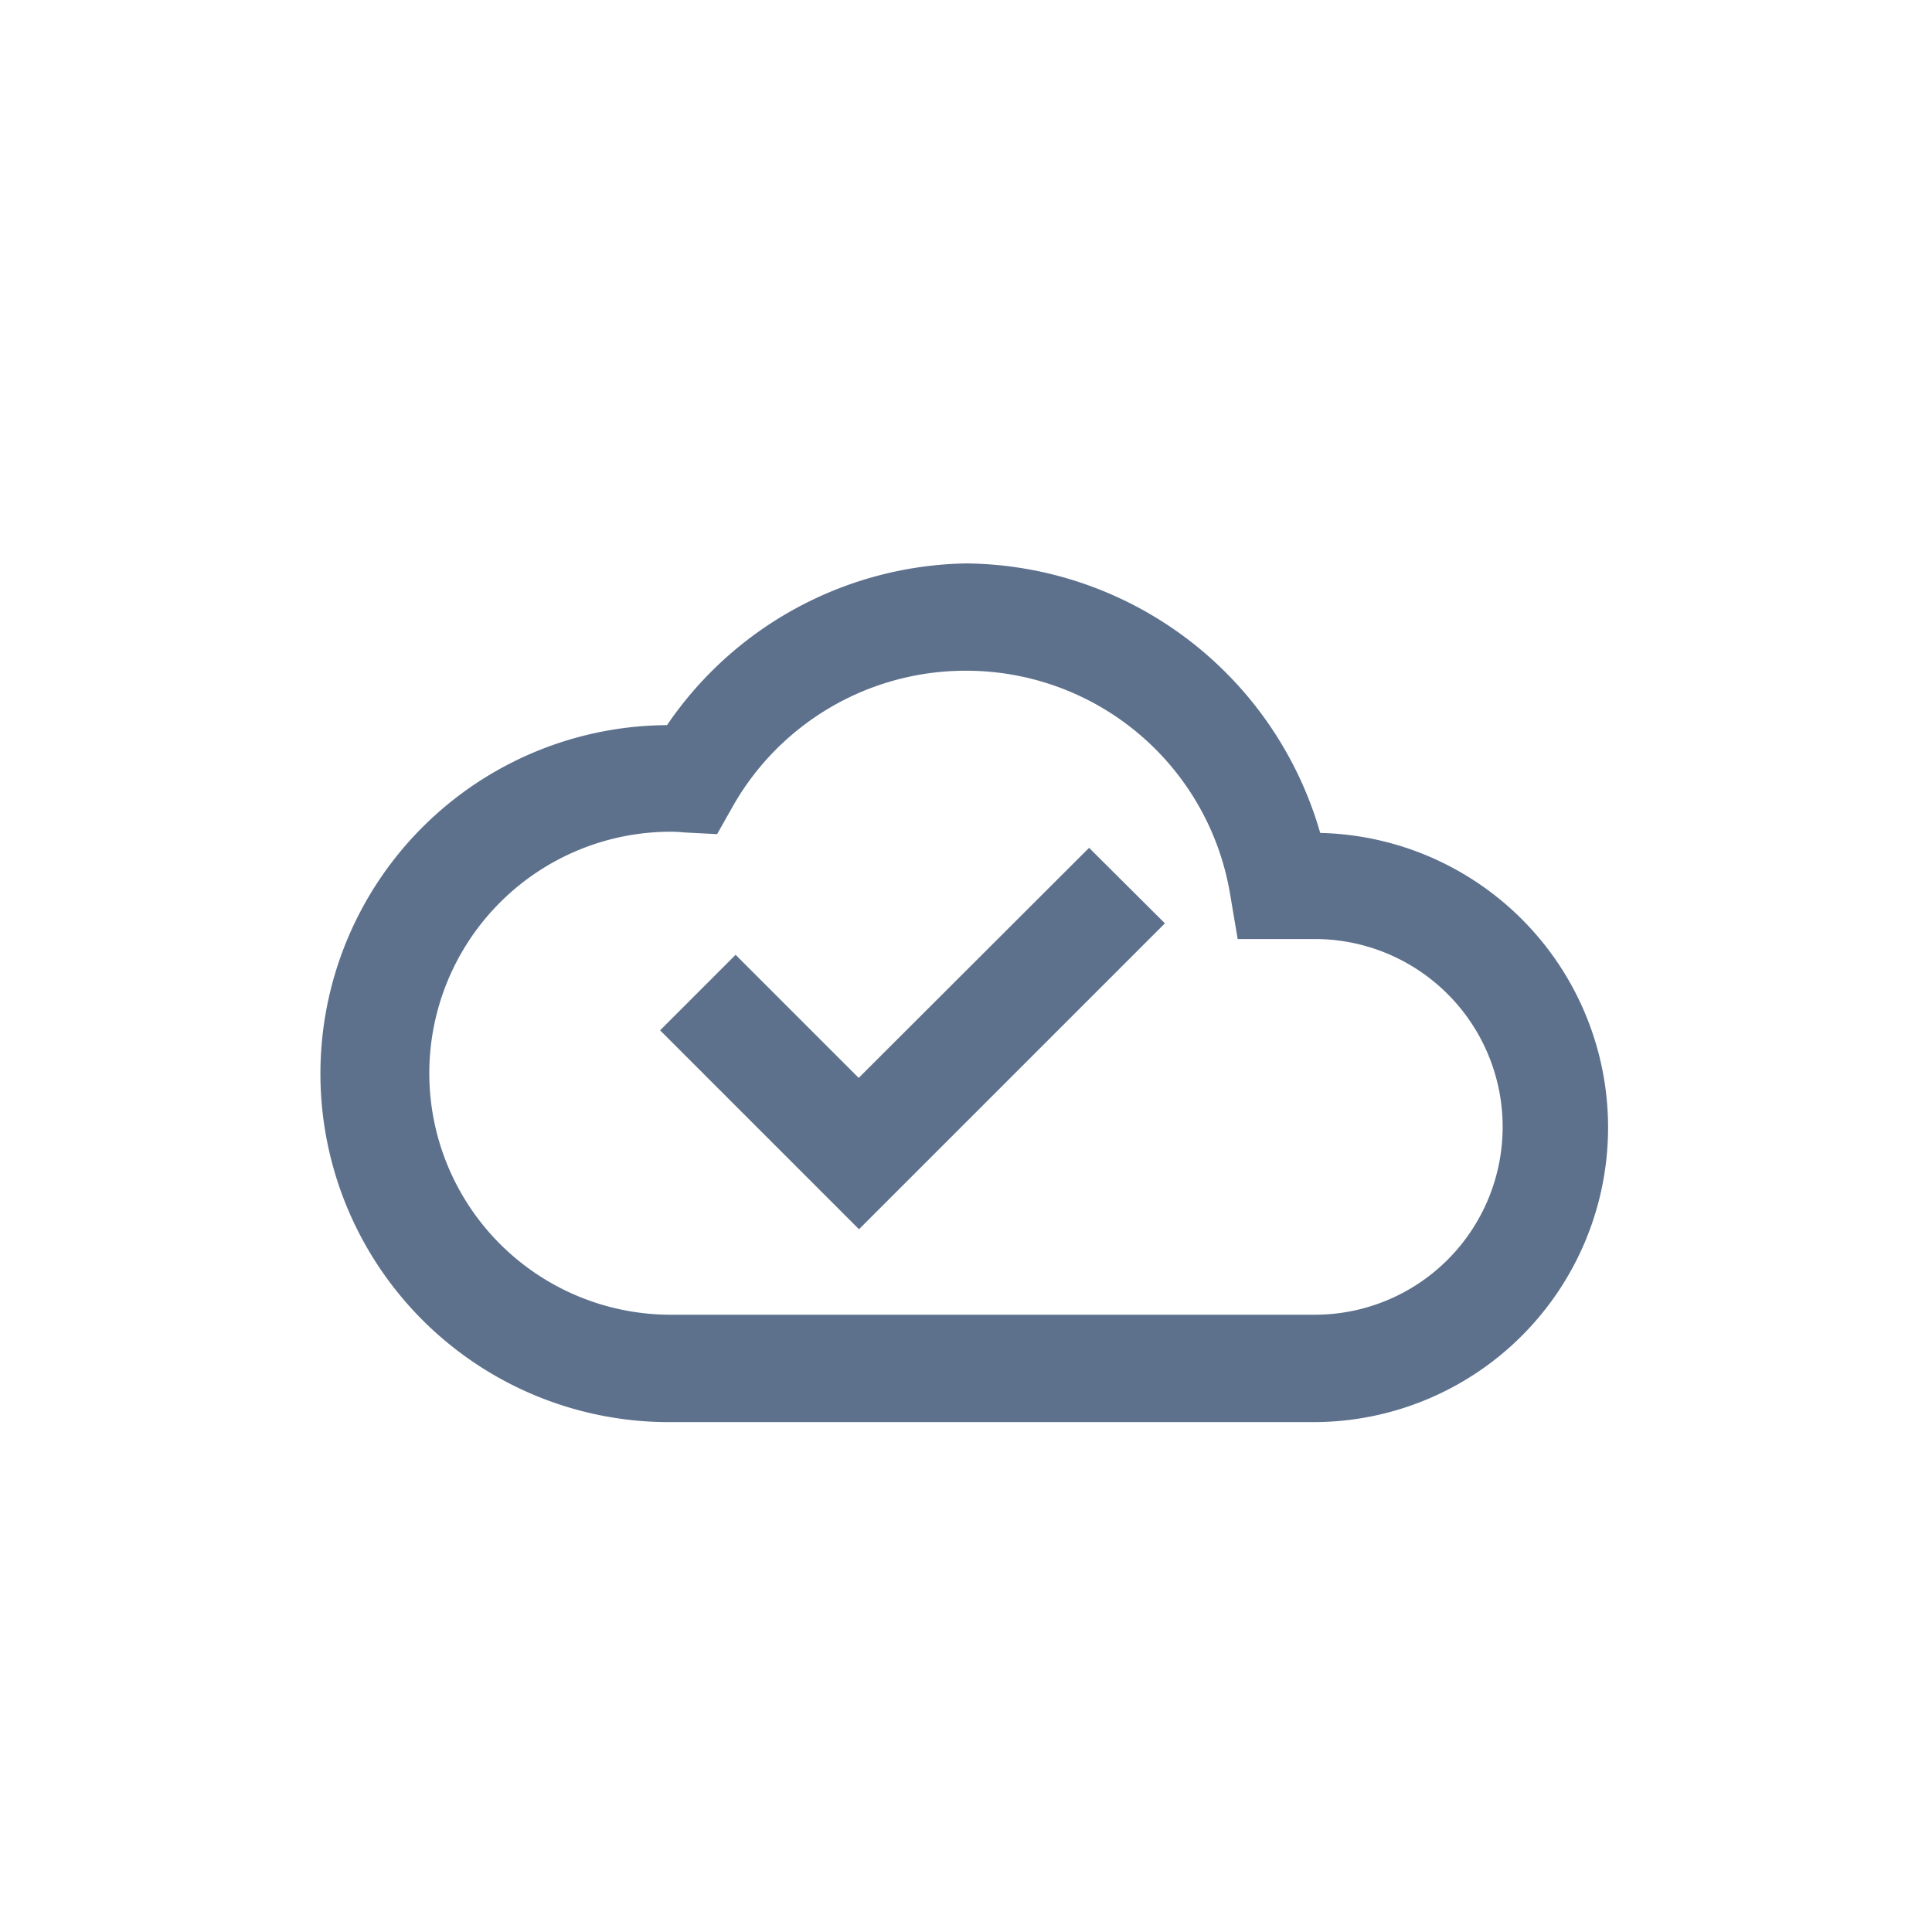 <svg xmlns="http://www.w3.org/2000/svg" width="24" height="24" viewBox="0 0 24 24">
  <g id="storage" transform="translate(4382)">
    <rect id="Rectangle_16412" data-name="Rectangle 16412" width="24" height="24" rx="4" transform="translate(-4382)" fill="#5d718d" opacity="0"/>
    <path id="icons8_cloud_done" d="M8,4A4.588,4.588,0,0,0,4.286,6.009a4.329,4.329,0,0,0,.047,8.658h8A3.66,3.66,0,0,0,12.4,7.348,4.621,4.621,0,0,0,8,4ZM8,5.333a3.323,3.323,0,0,1,3.281,2.777l.094.556h.958a2.333,2.333,0,1,1,0,4.667h-8a3,3,0,1,1,0-6c.023,0,.078,0,.167.009l.408.021.2-.354A3.324,3.324,0,0,1,8,5.333Zm1.529,2.2L6.667,10.391,5.138,8.862,4.2,9.8l2.471,2.471,3.8-3.8Z" transform="translate(-4378 2.999)" fill="#5d718d"/>
  </g>
</svg>
